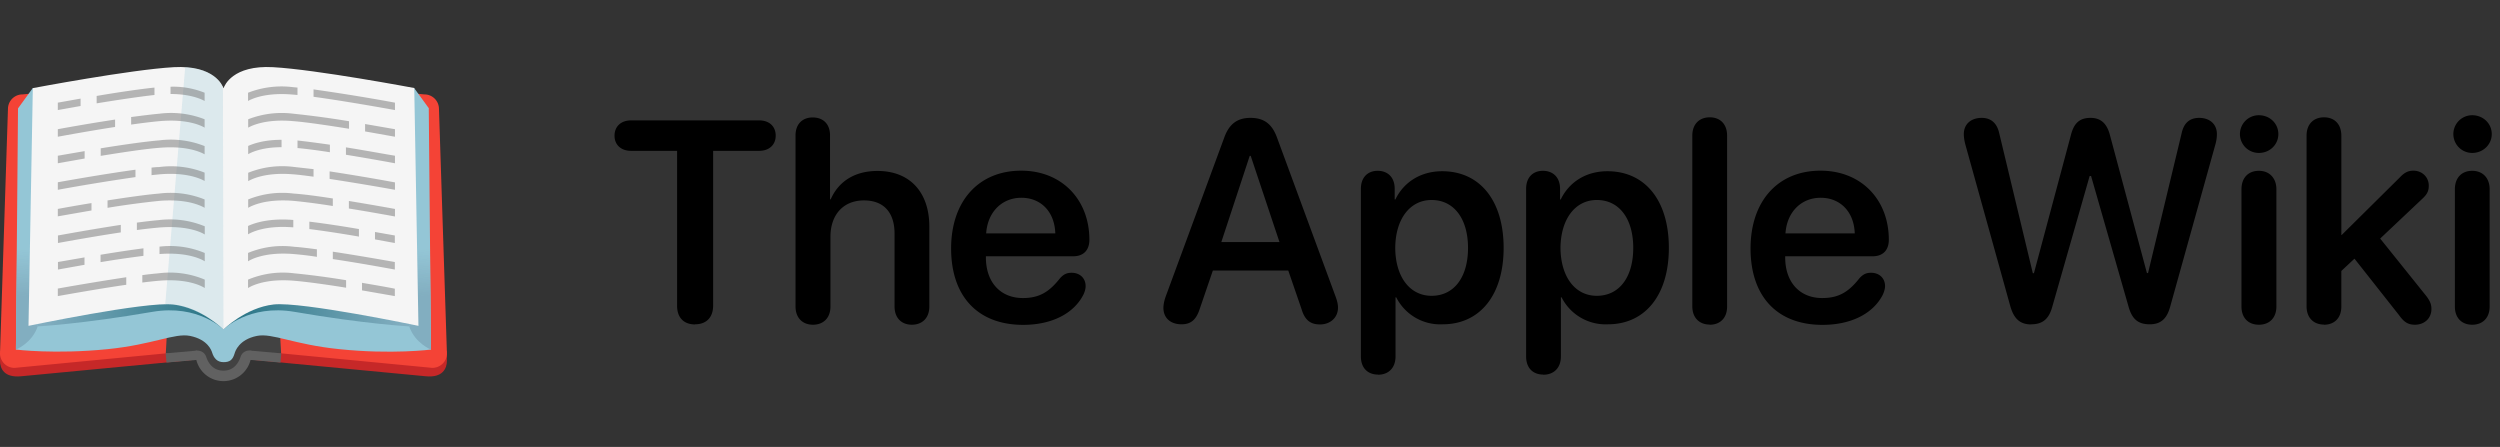 <svg xmlns="http://www.w3.org/2000/svg" fill="none" width="179px" height="32px" viewBox="0 0 179 32"><rect x="0" y="0" width="179" height="32" fill="#333333" stroke="none"/><path fill="#C62828" d="m17.65 25.72 12.83 1.22c1.21.12 1.52-.55 1.52-1.12l-.01-.7L16.2 22.9c0 .79.65 2.82 1.45 2.82Z"/><path fill="#F44336" d="m18.12 25.12 2.02.18 10.81 1.04c.58 0 1.05-.46 1.05-1.03l-.57-17.52a1.04 1.04 0 0 0-1.05-1.03L18.12 5.6a1.45 1.45 0 0 0-1.46 1.44v16.65a1.44 1.44 0 0 0 1.46 1.43Z"/><path fill="#C62828" d="M14.35 25.72 1.52 26.94C.3 27.06 0 26.4 0 25.82l.01-.7L15.8 22.9c0 .79-.65 2.82-1.45 2.82Z"/><path fill="#F44336" d="m13.88 25.12-2 .18-10.83 1.04A1.04 1.04 0 0 1 0 25.31L.57 7.8a1.04 1.04 0 0 1 1.05-1.04l12.26-1.15a1.45 1.45 0 0 1 1.46 1.43v16.65a1.45 1.45 0 0 1-1.46 1.43Z"/><path fill="#424242" d="M19.9 21.2h-7.8l-.23 4.1 2.43.23s.52 1.3 1.7 1.3 1.7-1.3 1.7-1.3l2.43-.22-.23-4.1Z"/><path fill="#616161" d="m20.08 25.96-2.27-.2.06-.66 2.27.2-.06.66Zm-8.22-.66 2.27-.2.06.66-2.27.2-.06-.66Z"/><path fill="#94C6D6" d="M30.71 7.76 29.65 6.3 16 21.82 2.35 6.3 1.29 7.76l-.15 17.27s2.8.35 6.56-.03c3.27-.33 4.8-1.17 5.9-.95 1.3.26 1.55 1.07 1.59 1.2.12.38.35.68.81.68.46 0 .66-.16.8-.63.04-.14.3-.99 1.6-1.25 1.1-.22 2.63.62 5.9.95 3.75.39 6.56.03 6.56.03L30.7 7.76Z"/><path fill="url(#a)" d="m29.3 23.37.04-6.98h1.44l.08 8.64s-1.15-.45-1.56-1.66Z"/><path fill="url(#b)" d="m29.36 19.3-.06 4.07s-3.17-.17-8.2-1.04c-3.3-.57-5.1 1.26-5.1 1.26l-.03-4.29h13.4Z"/><path fill="url(#c)" d="m2.64 19.3.06 4.07s3.17-.17 8.2-1.04c3.3-.57 5.1 1.26 5.1 1.26l-.03-4.29H2.64Z"/><path fill="url(#d)" d="m2.7 23.37-.04-6.98H1.21l-.07 8.64s1.15-.45 1.56-1.66Z"/><path fill="#F5F5F5" d="M29.65 6.3s-7.01-1.32-10.1-1.49c-2.89-.16-3.48 1.32-3.54 1.5H16c-.06-.18-.66-1.66-3.56-1.5-3.07.17-10.09 1.5-10.09 1.5l-.31 17.02s8.35-1.75 10.37-1.53c2.03.23 3.59 1.79 3.59 1.79s1.57-1.56 3.59-1.79c2.02-.22 10.37 1.53 10.37 1.53l-.3-17.03Z"/><path fill="#94C6D6" d="M13.26 4.81 11.83 21.8c.22-.01.42 0 .58.01A6.86 6.86 0 0 1 16 23.6l-.04-17.3s-.35-1.35-2.7-1.49Z" opacity=".26"/><path fill="#757575" d="m5.77 7.06-1.63.29v.53l1.63-.29v-.53Zm6.44-.85v.52c1.4 0 2.19.36 2.44.5v-.59a6 6 0 0 0-2.44-.43Zm-1.15.06c-1.14.12-2.74.36-4.14.6v.53c1.4-.23 2.99-.47 4.14-.6v-.53ZM8.24 8.56c-1.37.21-2.74.44-4.1.69v.54c.6-.11 2.35-.43 4.1-.7v-.53Zm3.18-.42c-.55.05-1.26.14-2.03.24v.54c.78-.11 1.51-.2 2.08-.25 1.9-.16 2.9.3 3.18.47v-.6a6.6 6.6 0 0 0-3.23-.4Zm-5.36 2.68-1.92.33v.54l1.92-.34v-.53Zm8.59-.36a6.54 6.54 0 0 0-3.24-.41c-1.08.09-2.72.33-4.2.57v.54c1.49-.24 3.16-.5 4.24-.58 1.93-.16 2.94.32 3.2.47v-.6Zm0 1.9a6.54 6.54 0 0 0-3.25-.4c-.17 0-.36.02-.55.04v.54l.6-.06c1.96-.16 2.96.34 3.2.48v-.6.01Zm-4.95-.21c-1.86.26-3.71.57-5.56.9v.54c1.85-.34 3.7-.64 5.56-.91v-.53Zm-3.15 2.39c-1.04.17-1.94.33-2.41.42v.53l2.41-.42v-.53Zm8.1-.26a6.53 6.53 0 0 0-3.27-.42c-.95.08-2.34.28-3.68.49v.53a60.9 60.9 0 0 1 3.73-.5c2.01-.16 3.02.38 3.22.5v-.6Zm0 3.83a6.41 6.41 0 0 0-3.23-.45v.53c2.19-.17 3.18.48 3.24.52v-.6Zm-8.6.32-1.9.33v.54l1.9-.34v-.53Zm1.15-.2v.54c1.02-.17 2.04-.32 3.07-.45v-.54c-.93.12-2.04.29-3.07.46Zm1.84 1.62c-1.64.25-3.27.52-4.9.81v.54c.8-.14 2.97-.53 4.9-.81v-.54Zm5.62.17a6.42 6.42 0 0 0-3.32-.45c-.34.03-.73.07-1.15.13v.53a30 30 0 0 1 1.2-.13c2.25-.19 3.25.51 3.26.52l.01-.02v-.58ZM8.65 16.1c-1.5.23-3.01.49-4.5.76v.54c.7-.13 2.65-.48 4.5-.76v-.54Zm6 .1a6.49 6.49 0 0 0-3.28-.44c-.45.04-.99.1-1.57.18v.53c.6-.08 1.16-.14 1.61-.18 2.09-.17 3.1.4 3.25.5v-.6Zm7.8-9.27c2.2.3 5.05.81 5.83.95v-.53c-1.94-.36-3.88-.67-5.83-.95v.53Zm-1.15-.66-.32-.03a6.6 6.6 0 0 0-3.22.4v.59c.3-.17 1.3-.62 3.18-.46l.36.03v-.53Zm4.84 3.14 2.14.38v-.54l-2.14-.37v.53Zm-1.15-.73c-1.32-.22-2.66-.4-4-.54a6.61 6.61 0 0 0-3.22.4v.6c.28-.16 1.28-.63 3.18-.47 1.03.08 2.6.32 4.04.55v-.54Zm-.22 1.87v.53c1.54.25 2.97.51 3.51.61v-.54c-.62-.1-2.02-.36-3.51-.6Zm-2.32 1.56-1.43-.16a6.53 6.53 0 0 0-3.25.42v.6c.24-.14 1.24-.65 3.2-.49.43.03.93.1 1.48.17v-.54Zm1.15.16v.54c1.56.24 3.12.5 4.68.78v-.53c-1.56-.29-3.12-.55-4.68-.79Zm.23 1.94c-1.04-.16-2.05-.3-2.8-.35a6.52 6.52 0 0 0-3.26.42v.6c.2-.12 1.2-.66 3.22-.5.75.07 1.78.2 2.84.37v-.54Zm1.15.18v.54c1.44.23 2.75.47 3.3.57v-.54c-.6-.11-1.9-.34-3.3-.57Zm1.87 2.22v.53l1.42.26v-.54l-1.42-.25Zm-4.17 1.24c-.6-.08-1.16-.15-1.62-.18a6.43 6.43 0 0 0-3.3.44v.6c.06-.04 1.06-.7 3.26-.52.47.04 1.05.1 1.67.2v-.54Zm1.15.17v.53c1.82.27 3.73.62 4.44.75v-.54c-.79-.14-2.66-.47-4.44-.74Zm.94 2.04c-1.22-.2-2.46-.37-3.7-.49a6.44 6.44 0 0 0-3.31.45v.58l.01.02s1-.71 3.27-.52c.96.08 2.38.28 3.74.5v-.54h-.01Zm1.15.2v.53l2.35.41v-.53c-.48-.1-1.35-.25-2.35-.42ZM21 15.75c-1.7-.14-2.75.2-3.24.43v.6c.16-.1 1.16-.67 3.24-.5v-.53Zm1.15.12v.53c1.1.14 2.4.34 3.55.54v-.54c-1.16-.2-2.47-.4-3.55-.53Zm-2-5.86c-1.18 0-1.96.25-2.38.44v.59c.22-.13.98-.5 2.39-.5v-.53Zm1.15.06v.53c.66.06 1.48.17 2.32.3v-.54c-.85-.12-1.66-.23-2.32-.3Z" opacity=".5"/><path fill="#616161" d="M17.9 25.1a.64.64 0 0 0-.67.44c-.14.43-.48 1-1.23 1-.76 0-1.1-.57-1.24-1a.64.64 0 0 0-.66-.43H14v.09a2 2 0 1 0 3.99-.09h-.1Z"/><path fill="#000" d="M49.77 23.22c.8 0 1.29-.49 1.29-1.34V10.8h3.3c.7 0 1.18-.42 1.18-1.09 0-.67-.47-1.09-1.18-1.09h-9.18c-.7 0-1.18.42-1.18 1.1 0 .66.48 1.08 1.18 1.08h3.3v11.1c0 .84.48 1.33 1.29 1.33Zm8.44.03c.73 0 1.25-.47 1.25-1.3v-5c0-1.55.9-2.6 2.4-2.6 1.45 0 2.19.9 2.19 2.38v5.21c0 .84.51 1.31 1.24 1.31s1.25-.47 1.25-1.3v-5.73c0-2.43-1.37-3.98-3.71-3.98-1.61 0-2.78.73-3.35 2.03h-.05V9.69c0-.79-.47-1.28-1.24-1.28-.76 0-1.23.5-1.23 1.28v12.25c0 .84.52 1.31 1.25 1.31Zm15.05.01c2.02 0 3.6-.79 4.3-2.14.11-.22.17-.44.17-.63 0-.6-.44-.96-1-.96-.35 0-.58.11-.84.4-.8 1.02-1.53 1.41-2.65 1.41-1.62 0-2.65-1.14-2.65-2.91v-.08h6.25c.74 0 1.16-.44 1.16-1.18 0-2.88-1.98-4.95-4.88-4.95-3.06 0-5.02 2.19-5.02 5.57 0 3.44 1.92 5.47 5.16 5.47Zm-2.65-6.55c.1-1.52 1.12-2.55 2.52-2.55s2.38 1 2.43 2.55h-4.95Zm13.99 6.51c.67 0 1.05-.33 1.3-1.1l.94-2.75h5.4l.95 2.76c.23.77.62 1.1 1.32 1.1.75 0 1.29-.5 1.29-1.2 0-.23-.05-.46-.17-.79l-4.2-11.4c-.36-.98-.94-1.4-1.9-1.4-.94 0-1.52.44-1.87 1.4l-4.2 11.4c-.11.31-.16.6-.16.8 0 .72.5 1.18 1.3 1.18Zm2.85-5.9 2.03-6.16h.07l2.06 6.17h-4.16Zm11.22 9.51c.73 0 1.25-.47 1.25-1.31v-4.23h.05a3.53 3.53 0 0 0 3.33 1.93c2.66 0 4.36-2.09 4.36-5.47 0-3.4-1.71-5.49-4.4-5.49-1.54 0-2.75.78-3.35 2.02h-.05v-.76c0-.83-.5-1.29-1.22-1.29-.7 0-1.2.46-1.2 1.29v12c0 .84.5 1.3 1.23 1.3Zm3.83-5.65c-1.55 0-2.59-1.35-2.6-3.43.01-2.06 1.05-3.43 2.6-3.43 1.6 0 2.61 1.34 2.61 3.43 0 2.1-1 3.43-2.61 3.43Zm8 5.65c.74 0 1.26-.47 1.26-1.31v-4.23h.05a3.53 3.53 0 0 0 3.32 1.93c2.66 0 4.36-2.09 4.36-5.47 0-3.4-1.7-5.49-4.4-5.49-1.54 0-2.74.78-3.34 2.02h-.05v-.76c0-.83-.51-1.29-1.23-1.29-.7 0-1.2.46-1.2 1.29v12c0 .84.5 1.3 1.23 1.3Zm3.83-5.65c-1.55 0-2.58-1.35-2.6-3.43.02-2.06 1.05-3.43 2.6-3.43 1.61 0 2.61 1.34 2.61 3.43 0 2.1-1 3.43-2.61 3.43Zm8.09 2.07c.73 0 1.24-.47 1.24-1.3V9.71c0-.84-.51-1.31-1.24-1.31s-1.25.47-1.25 1.31v12.22c0 .84.52 1.31 1.25 1.31Zm8.08.01c2.02 0 3.6-.79 4.3-2.14.1-.22.17-.44.17-.63 0-.6-.44-.96-1-.96-.35 0-.58.11-.84.4-.8 1.02-1.53 1.41-2.66 1.41-1.62 0-2.65-1.14-2.65-2.91v-.08h6.26c.74 0 1.16-.44 1.16-1.18 0-2.88-1.98-4.95-4.89-4.95-3.06 0-5.01 2.19-5.01 5.57 0 3.44 1.91 5.47 5.15 5.47Zm-2.66-6.55c.1-1.52 1.12-2.55 2.52-2.55s2.39 1 2.44 2.55h-4.96Zm17.6 6.51c.81 0 1.27-.38 1.51-1.28l2.67-9.34h.1l2.68 9.34c.25.91.69 1.28 1.52 1.28.79 0 1.23-.39 1.47-1.28l3.21-11.52c.1-.33.13-.6.13-.82 0-.7-.5-1.16-1.27-1.16-.67 0-1.09.36-1.25 1.08l-2.41 10.03h-.08l-2.66-9.92c-.22-.8-.65-1.19-1.38-1.19-.76 0-1.18.36-1.4 1.22l-2.65 9.9h-.08l-2.41-10.04c-.16-.7-.58-1.08-1.25-1.08-.77 0-1.28.45-1.28 1.16 0 .23.04.5.13.82l3.2 11.51c.26.9.7 1.3 1.5 1.3Zm16.3-12.27c.78 0 1.39-.6 1.39-1.35 0-.76-.61-1.35-1.4-1.35a1.35 1.35 0 1 0 0 2.7Zm0 12.3c.76 0 1.25-.5 1.25-1.3v-8.4c0-.8-.5-1.32-1.25-1.32-.77 0-1.25.51-1.25 1.32v8.4c0 .8.48 1.3 1.25 1.3Zm4.66 0c.73 0 1.24-.47 1.24-1.3V19.4l.94-.88 3.18 4.03c.37.52.66.7 1.15.7.69 0 1.18-.47 1.18-1.12 0-.32-.08-.54-.34-.9l-3.33-4.15 3.03-2.86c.34-.32.45-.55.45-.93 0-.6-.47-1.07-1.1-1.07-.38 0-.65.14-.97.48l-4.16 4.12h-.03v-7.1c0-.85-.51-1.32-1.24-1.32s-1.25.47-1.25 1.31v12.22c0 .84.52 1.31 1.25 1.31Zm10.61-12.3c.78 0 1.4-.6 1.4-1.35 0-.76-.62-1.35-1.4-1.35a1.35 1.35 0 1 0 0 2.7Zm0 12.3c.76 0 1.25-.5 1.25-1.3v-8.4c0-.8-.49-1.32-1.25-1.32s-1.24.51-1.24 1.32v8.4c0 .8.48 1.3 1.24 1.3Z"/><defs><linearGradient id="a" x1="30.07" x2="30.14" y1="22.4" y2="17.82" gradientUnits="userSpaceOnUse"><stop offset=".27" stop-color="#82AEC0"/><stop offset="1" stop-color="#82AEC0" stop-opacity="0"/></linearGradient><linearGradient id="b" x1="17.56" x2="28.88" y1="21.44" y2="21.44" gradientUnits="userSpaceOnUse"><stop stop-color="#2F7889"/><stop offset="1" stop-color="#82AEC0"/></linearGradient><linearGradient id="c" x1="14.41" x2="3.12" y1="21.44" y2="21.44" gradientUnits="userSpaceOnUse"><stop stop-color="#2F7889"/><stop offset="1" stop-color="#82AEC0"/></linearGradient><linearGradient id="d" x1="1.92" x2="1.86" y1="22.4" y2="17.82" gradientUnits="userSpaceOnUse"><stop offset=".27" stop-color="#82AEC0"/><stop offset="1" stop-color="#82AEC0" stop-opacity="0"/></linearGradient></defs></svg>
